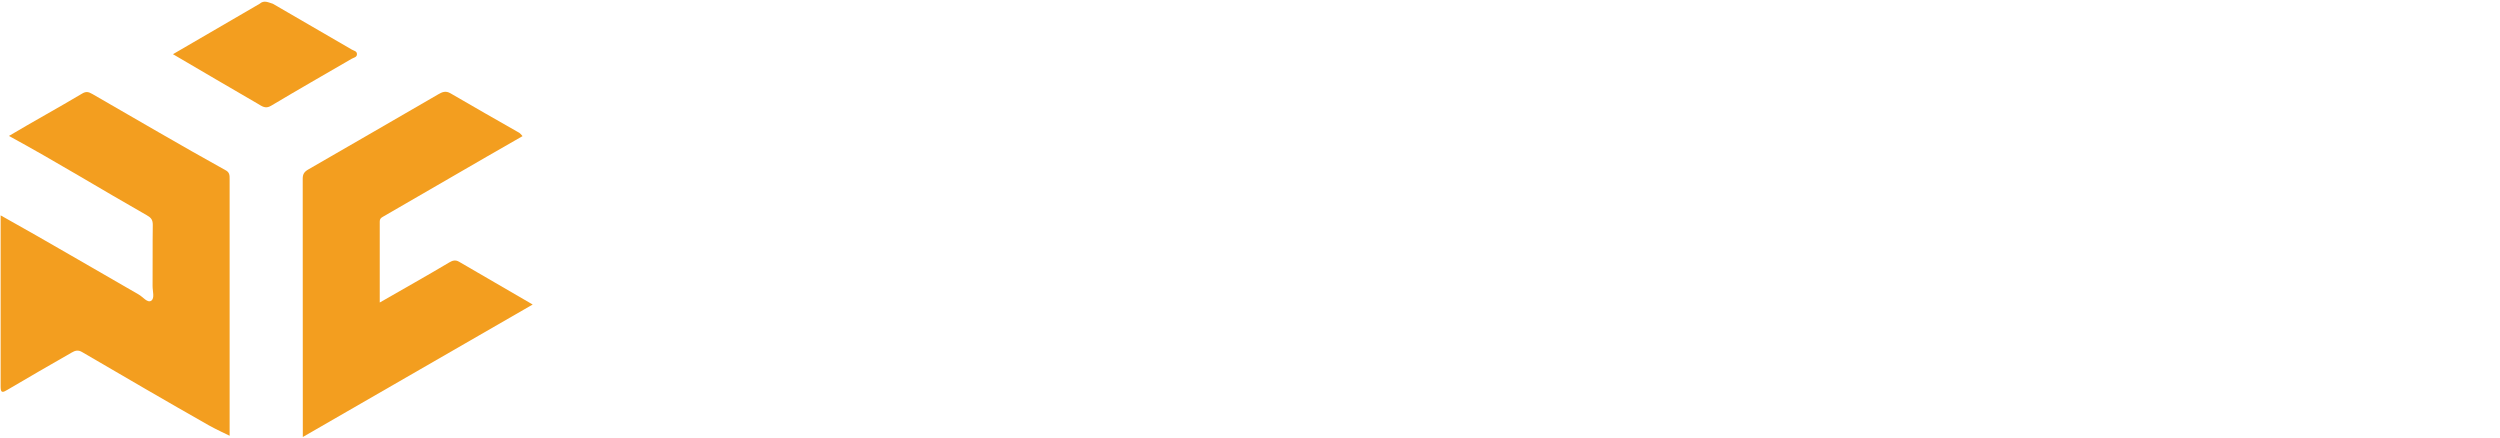<svg width="1467" height="257" viewBox="0 0 1467 257" fill="none" xmlns="http://www.w3.org/2000/svg">
<path d="M134.743 255.7C134.743 255.7 126.373 251.76 122.543 249.59C97.603 235.45 72.843 220.98 48.093 206.54C45.713 205.15 43.923 205.8 42.093 206.87C29.473 214.09 16.883 221.34 4.373 228.73C1.913 230.18 0.373 231 0.373 227.14C0.373 193.81 0.373 160.48 0.373 126.37C27.983 141.77 54.193 157.25 81.443 172.85C83.883 174.23 86.523 177.91 88.713 176.48C90.903 175.05 89.503 170.77 89.533 167.76C89.643 155.83 89.473 143.92 89.653 132C89.653 129 88.723 127.77 86.153 126.31C58.793 110.76 33.073 94.91 5.253 79.77C20.043 70.98 33.573 63.61 47.953 55.06C50.403 53.52 51.853 53.79 54.243 55.19C80.183 70.1 106.003 85.29 132.153 99.77C134.803 101.07 134.743 102.89 134.743 105.09C134.733 155.15 134.743 255.7 134.743 255.7Z" fill="#F39E1F"/>
<path d="M177.692 256.43C177.692 205.35 177.692 155.11 177.632 104.87C177.632 102.14 178.552 100.78 180.952 99.41C206.432 84.79 231.812 69.99 257.252 55.3C259.412 54.04 261.512 53.1 264.302 54.73C277.742 62.62 291.302 70.25 304.832 78C305.5 78.556 306.097 79.191 306.612 79.89C279.122 95.58 252.082 111.44 224.682 127.2C223.382 127.94 222.822 128.57 222.832 130.03C222.832 145.58 222.832 161.13 222.832 177.52C237.072 169.32 250.102 162.05 263.742 153.93C265.552 152.86 267.272 152.37 269.322 153.56C283.522 161.87 297.772 170.11 312.582 178.69L177.692 256.43Z" fill="#F39E1F"/>
<path d="M209.463 31.79C209.463 33.6 207.593 33.79 206.403 34.47C190.613 43.64 174.743 52.7 159.053 62.07C155.763 64.07 153.663 62.28 151.383 60.95C134.963 51.44 118.603 41.82 101.493 31.8C118.473 21.92 135.433 12.053 152.373 2.2C154.943 -0.1 157.523 1.45 160.103 2.2L206.453 29.1C207.633 29.79 209.483 29.98 209.463 31.79Z" fill="#F39E1F"/>
</svg>
